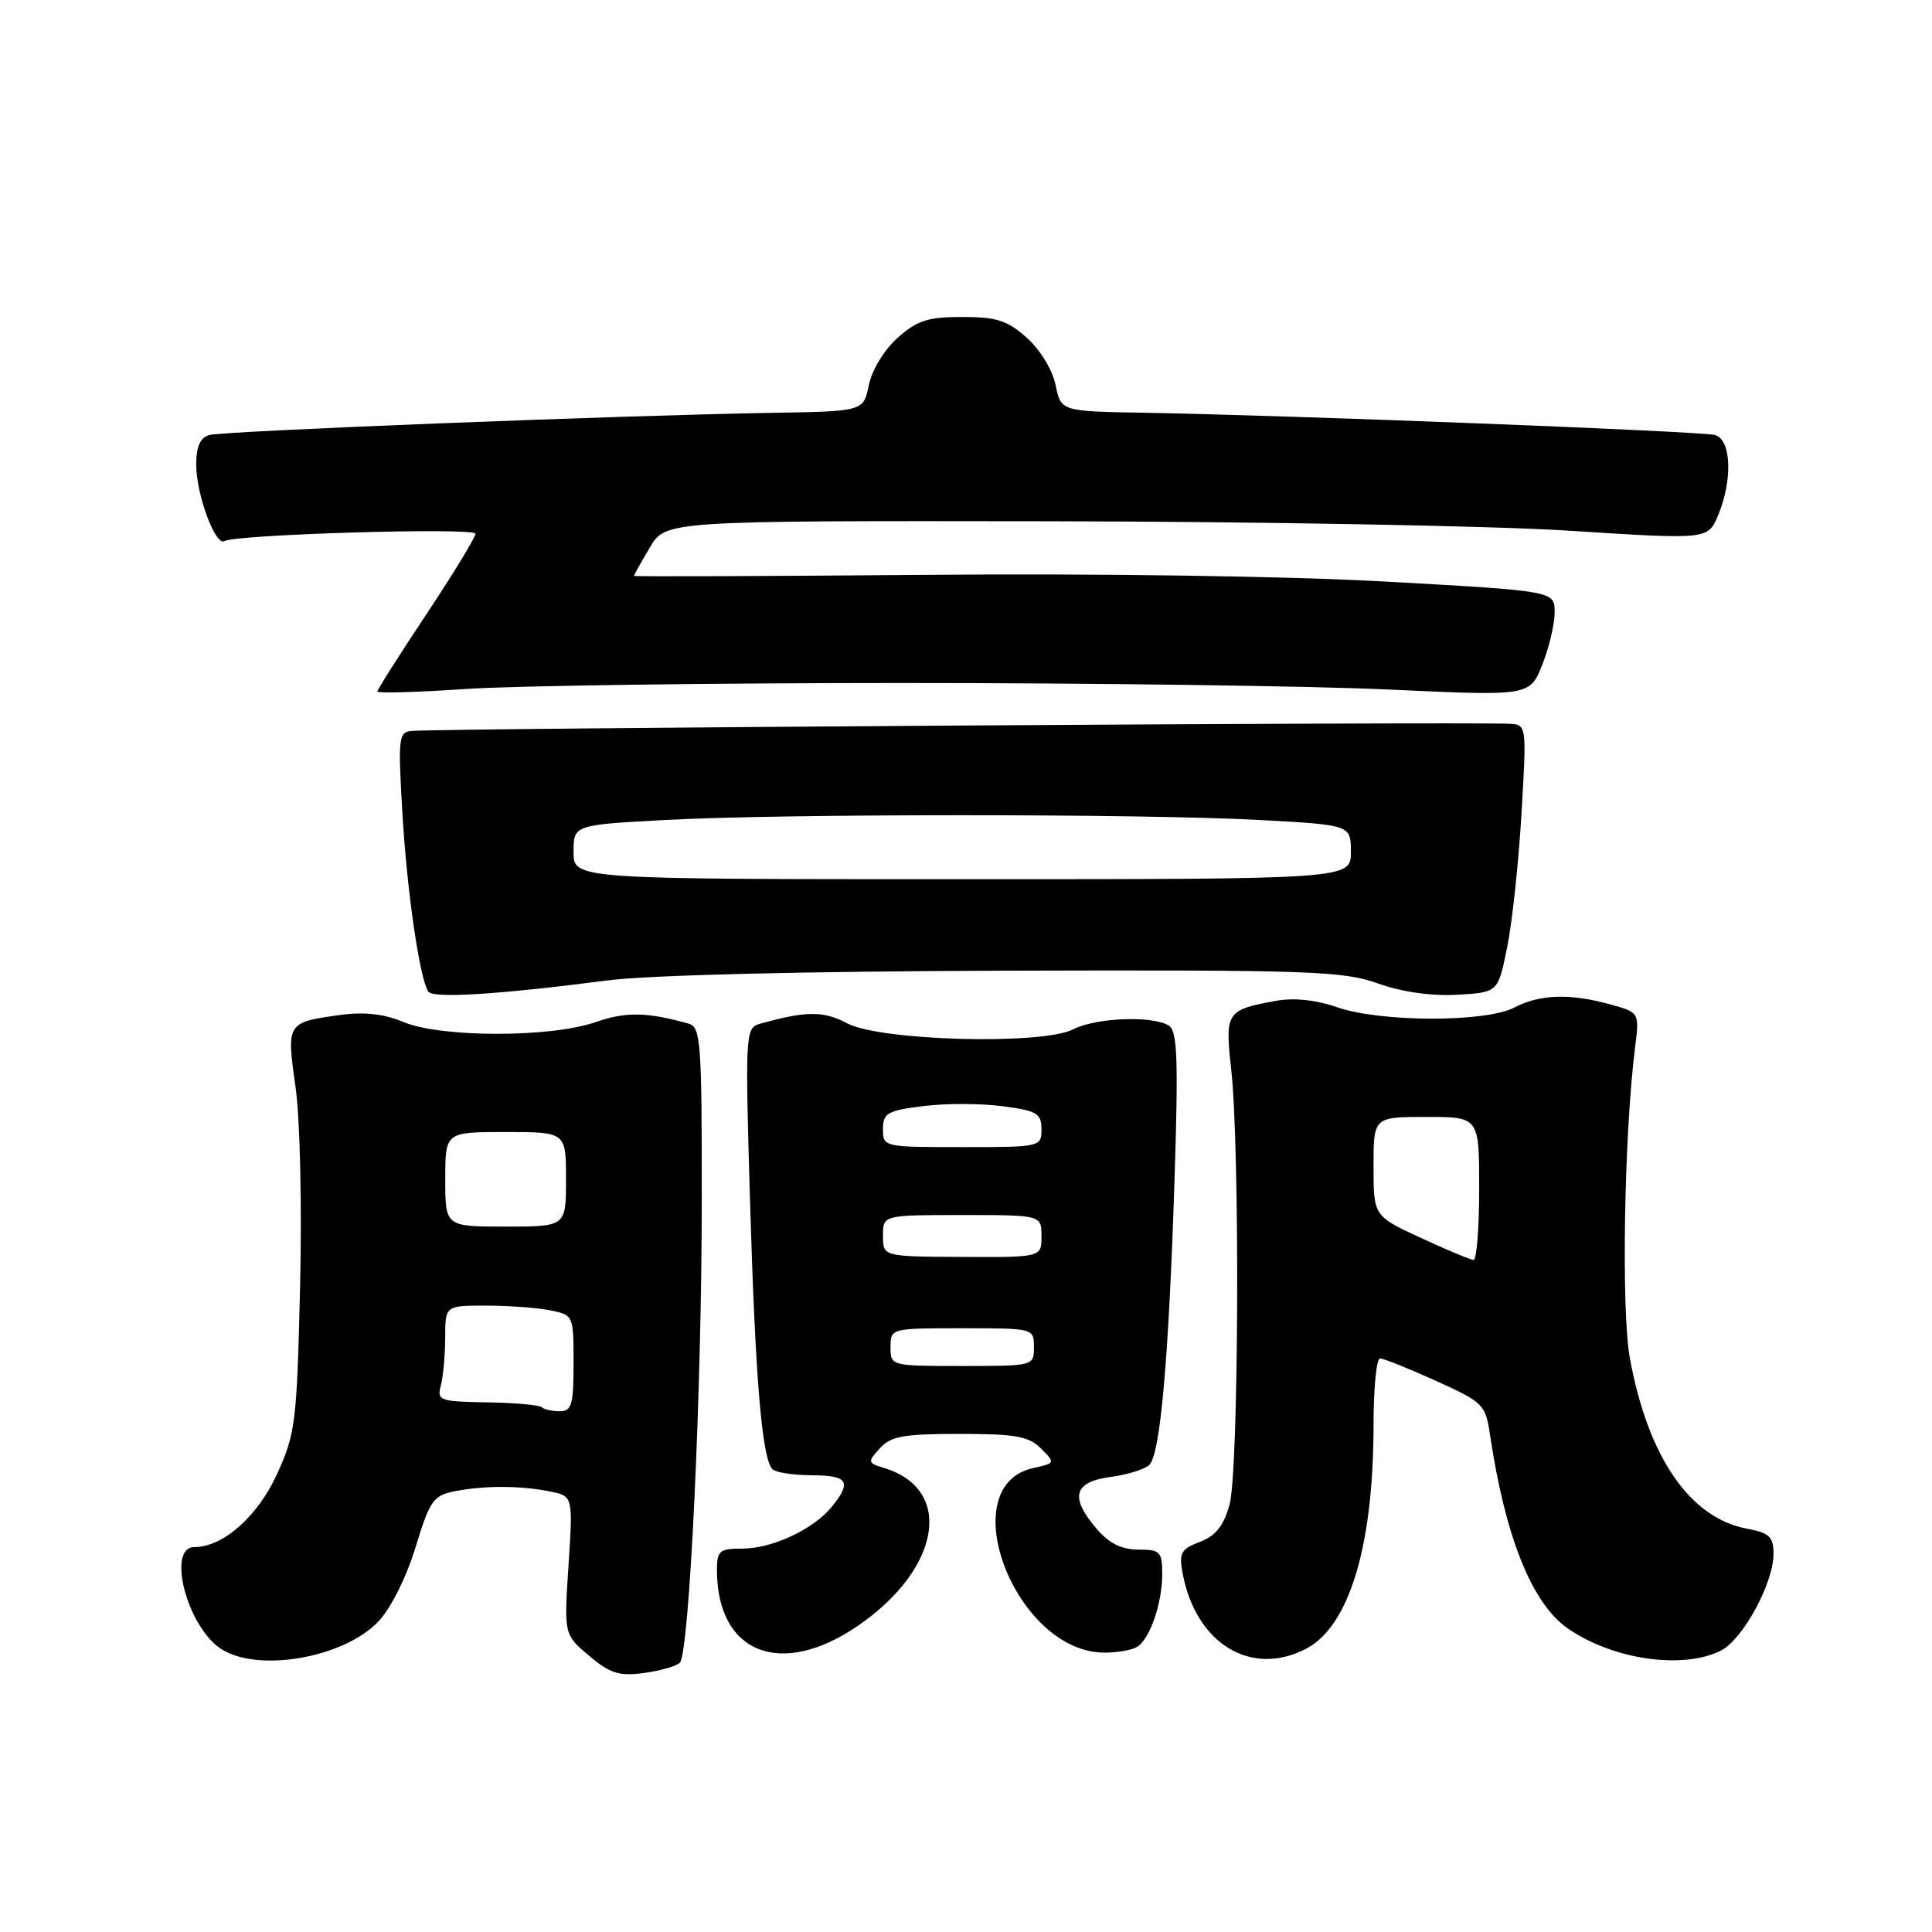 <?xml version="1.0" encoding="UTF-8" standalone="no"?>
<!DOCTYPE svg PUBLIC "-//W3C//DTD SVG 1.1//EN" "http://www.w3.org/Graphics/SVG/1.1/DTD/svg11.dtd" >
<svg xmlns="http://www.w3.org/2000/svg" xmlns:xlink="http://www.w3.org/1999/xlink" version="1.1" viewBox="0 0 256 256">
 <g >
 <path fill="currentColor"
d=" M 90.08 220.32 C 91.35 219.05 92.99 184.38 92.99 158.82 C 93.00 138.07 92.85 136.09 91.25 135.64 C 85.73 134.09 82.91 134.04 78.90 135.44 C 72.96 137.51 58.44 137.50 53.48 135.43 C 50.87 134.34 48.28 134.05 45.06 134.49 C 37.98 135.47 37.95 135.51 39.16 144.03 C 39.76 148.26 40.02 159.77 39.76 170.58 C 39.34 188.46 39.14 190.00 36.72 195.30 C 34.13 200.96 29.57 204.99 25.75 205.00 C 22.11 205.00 24.70 215.27 29.12 218.37 C 33.90 221.72 45.58 219.74 50.20 214.79 C 51.81 213.06 53.89 208.89 55.07 205.00 C 56.93 198.87 57.42 198.17 60.19 197.61 C 64.10 196.83 68.91 196.83 72.84 197.62 C 75.93 198.24 75.93 198.24 75.33 207.41 C 74.73 216.59 74.73 216.59 78.06 219.40 C 80.85 221.75 82.05 222.12 85.32 221.68 C 87.48 221.39 89.62 220.78 90.08 220.32 Z  M 173.04 218.48 C 178.78 215.51 182.00 204.85 182.00 188.82 C 182.00 183.97 182.39 180.00 182.86 180.00 C 183.34 180.00 186.67 181.34 190.27 182.97 C 196.58 185.83 196.84 186.08 197.45 190.22 C 199.47 203.71 202.99 212.46 207.72 215.76 C 213.66 219.90 222.91 221.25 228.00 218.73 C 230.91 217.29 235.00 209.79 235.00 205.90 C 235.00 203.63 234.47 203.12 231.48 202.56 C 223.92 201.14 218.38 193.09 215.97 180.00 C 214.81 173.73 215.20 150.35 216.65 138.83 C 217.24 134.16 217.24 134.16 213.37 133.09 C 208.05 131.61 204.02 131.74 200.64 133.51 C 196.83 135.49 182.91 135.46 177.16 133.46 C 174.42 132.50 171.46 132.19 169.16 132.60 C 162.48 133.81 162.30 134.08 163.14 141.68 C 164.31 152.21 164.14 194.94 162.92 199.37 C 162.13 202.21 161.08 203.52 158.98 204.31 C 156.49 205.26 156.20 205.77 156.70 208.45 C 158.43 217.77 165.74 222.26 173.04 218.48 Z  M 113.73 215.39 C 124.67 207.85 126.41 197.34 117.18 194.53 C 114.96 193.85 114.93 193.73 116.58 191.91 C 118.03 190.30 119.72 190.00 127.15 190.00 C 134.57 190.00 136.31 190.31 137.93 191.93 C 139.85 193.85 139.84 193.88 136.93 194.52 C 126.03 196.91 134.60 219.04 146.40 218.98 C 148.10 218.98 150.03 218.63 150.69 218.21 C 152.38 217.14 154.00 212.43 154.00 208.60 C 154.00 205.60 153.74 205.33 150.84 205.33 C 148.64 205.33 146.97 204.51 145.34 202.61 C 141.72 198.40 142.24 196.37 147.12 195.71 C 149.39 195.41 151.72 194.68 152.30 194.10 C 153.75 192.65 154.86 180.12 155.62 156.64 C 156.15 140.32 156.01 136.62 154.88 135.90 C 152.75 134.55 145.20 134.84 142.20 136.39 C 138.12 138.50 116.60 137.92 112.24 135.59 C 109.13 133.92 106.74 133.94 100.60 135.69 C 98.78 136.21 98.73 137.18 99.39 159.36 C 100.08 182.75 100.97 193.30 102.36 194.69 C 102.78 195.11 105.11 195.46 107.56 195.48 C 112.36 195.50 112.90 196.33 110.23 199.64 C 107.81 202.63 102.33 205.20 98.36 205.20 C 95.34 205.20 95.00 205.48 95.00 208.03 C 95.00 219.10 103.49 222.44 113.73 215.39 Z  M 80.50 129.91 C 86.01 129.20 106.54 128.70 133.50 128.62 C 173.60 128.51 177.95 128.66 182.58 130.31 C 185.77 131.45 189.66 132.00 193.08 131.81 C 198.50 131.50 198.50 131.50 199.71 125.50 C 200.38 122.20 201.23 114.21 201.61 107.75 C 202.30 96.00 202.30 96.00 199.90 95.90 C 192.92 95.63 59.08 96.50 54.60 96.85 C 52.81 96.99 52.73 97.66 53.32 107.75 C 53.92 118.03 55.58 129.51 56.74 131.38 C 57.32 132.33 65.99 131.79 80.50 129.91 Z  M 119.50 90.50 C 144.80 90.50 173.87 90.89 184.10 91.37 C 202.69 92.23 202.69 92.23 204.35 88.10 C 205.26 85.82 206.00 82.69 206.00 81.14 C 206.00 78.31 206.00 78.31 183.75 77.07 C 170.64 76.34 145.58 75.97 122.75 76.17 C 101.44 76.35 84.00 76.41 84.00 76.31 C 84.00 76.20 84.94 74.51 86.10 72.56 C 88.20 69.00 88.20 69.00 138.85 69.07 C 166.71 69.11 197.78 69.67 207.91 70.32 C 226.31 71.50 226.31 71.50 227.66 68.28 C 229.61 63.59 229.41 58.25 227.25 57.64 C 225.48 57.15 171.64 55.05 151.54 54.69 C 140.58 54.50 140.58 54.50 139.87 51.01 C 139.46 49.02 137.84 46.35 136.06 44.76 C 133.48 42.46 132.06 42.00 127.50 42.00 C 122.94 42.00 121.52 42.46 118.94 44.76 C 117.16 46.35 115.54 49.02 115.13 51.01 C 114.42 54.50 114.42 54.50 102.46 54.70 C 82.69 55.02 29.63 57.11 27.75 57.64 C 26.52 57.99 26.00 59.15 26.00 61.60 C 26.00 65.49 28.54 72.38 29.73 71.70 C 31.29 70.80 63.00 69.87 63.00 70.72 C 63.00 71.20 60.08 76.00 56.50 81.39 C 52.92 86.77 50.00 91.38 50.00 91.63 C 50.00 91.88 55.29 91.73 61.75 91.29 C 68.21 90.86 94.20 90.50 119.50 90.50 Z  M 71.80 186.47 C 71.50 186.17 68.24 185.88 64.55 185.82 C 58.25 185.71 57.88 185.58 58.41 183.60 C 58.72 182.45 58.98 179.59 58.99 177.25 C 59.00 173.00 59.00 173.00 64.38 173.00 C 67.33 173.00 71.16 173.28 72.88 173.62 C 75.98 174.25 76.00 174.28 76.00 180.62 C 76.00 186.14 75.75 187.00 74.17 187.00 C 73.16 187.00 72.09 186.76 71.80 186.47 Z  M 59.00 156.26 C 59.00 150.00 59.00 150.00 67.00 150.00 C 75.00 150.00 75.00 150.00 75.00 156.26 C 75.00 162.53 75.00 162.53 67.00 162.53 C 59.00 162.53 59.00 162.53 59.00 156.26 Z  M 188.25 164.02 C 182.00 161.12 182.00 161.12 182.00 154.56 C 182.00 148.00 182.00 148.00 189.00 148.00 C 196.00 148.00 196.00 148.00 196.00 157.50 C 196.00 162.72 195.66 166.98 195.25 166.95 C 194.84 166.93 191.69 165.61 188.25 164.02 Z  M 118.00 178.50 C 118.00 176.01 118.03 176.00 127.50 176.00 C 136.97 176.00 137.00 176.01 137.00 178.50 C 137.00 180.99 136.97 181.00 127.50 181.00 C 118.03 181.00 118.00 180.99 118.00 178.50 Z  M 117.00 163.75 C 117.00 161.00 117.00 161.00 127.50 161.00 C 138.00 161.00 138.00 161.00 138.00 163.80 C 138.00 166.60 138.00 166.60 127.50 166.55 C 117.00 166.50 117.00 166.50 117.00 163.75 Z  M 117.00 149.62 C 117.00 147.48 117.57 147.16 122.35 146.56 C 125.30 146.19 130.02 146.20 132.85 146.58 C 137.41 147.18 138.00 147.53 138.00 149.63 C 138.00 151.97 137.88 152.00 127.50 152.00 C 117.10 152.00 117.00 151.98 117.00 149.62 Z  M 76.00 112.90 C 76.00 109.31 76.00 109.31 88.16 108.65 C 103.83 107.81 151.17 107.81 166.84 108.65 C 179.00 109.31 179.00 109.31 179.00 112.90 C 179.00 116.50 179.00 116.50 127.50 116.50 C 76.00 116.50 76.00 116.50 76.00 112.90 Z "/>
</g>
</svg>